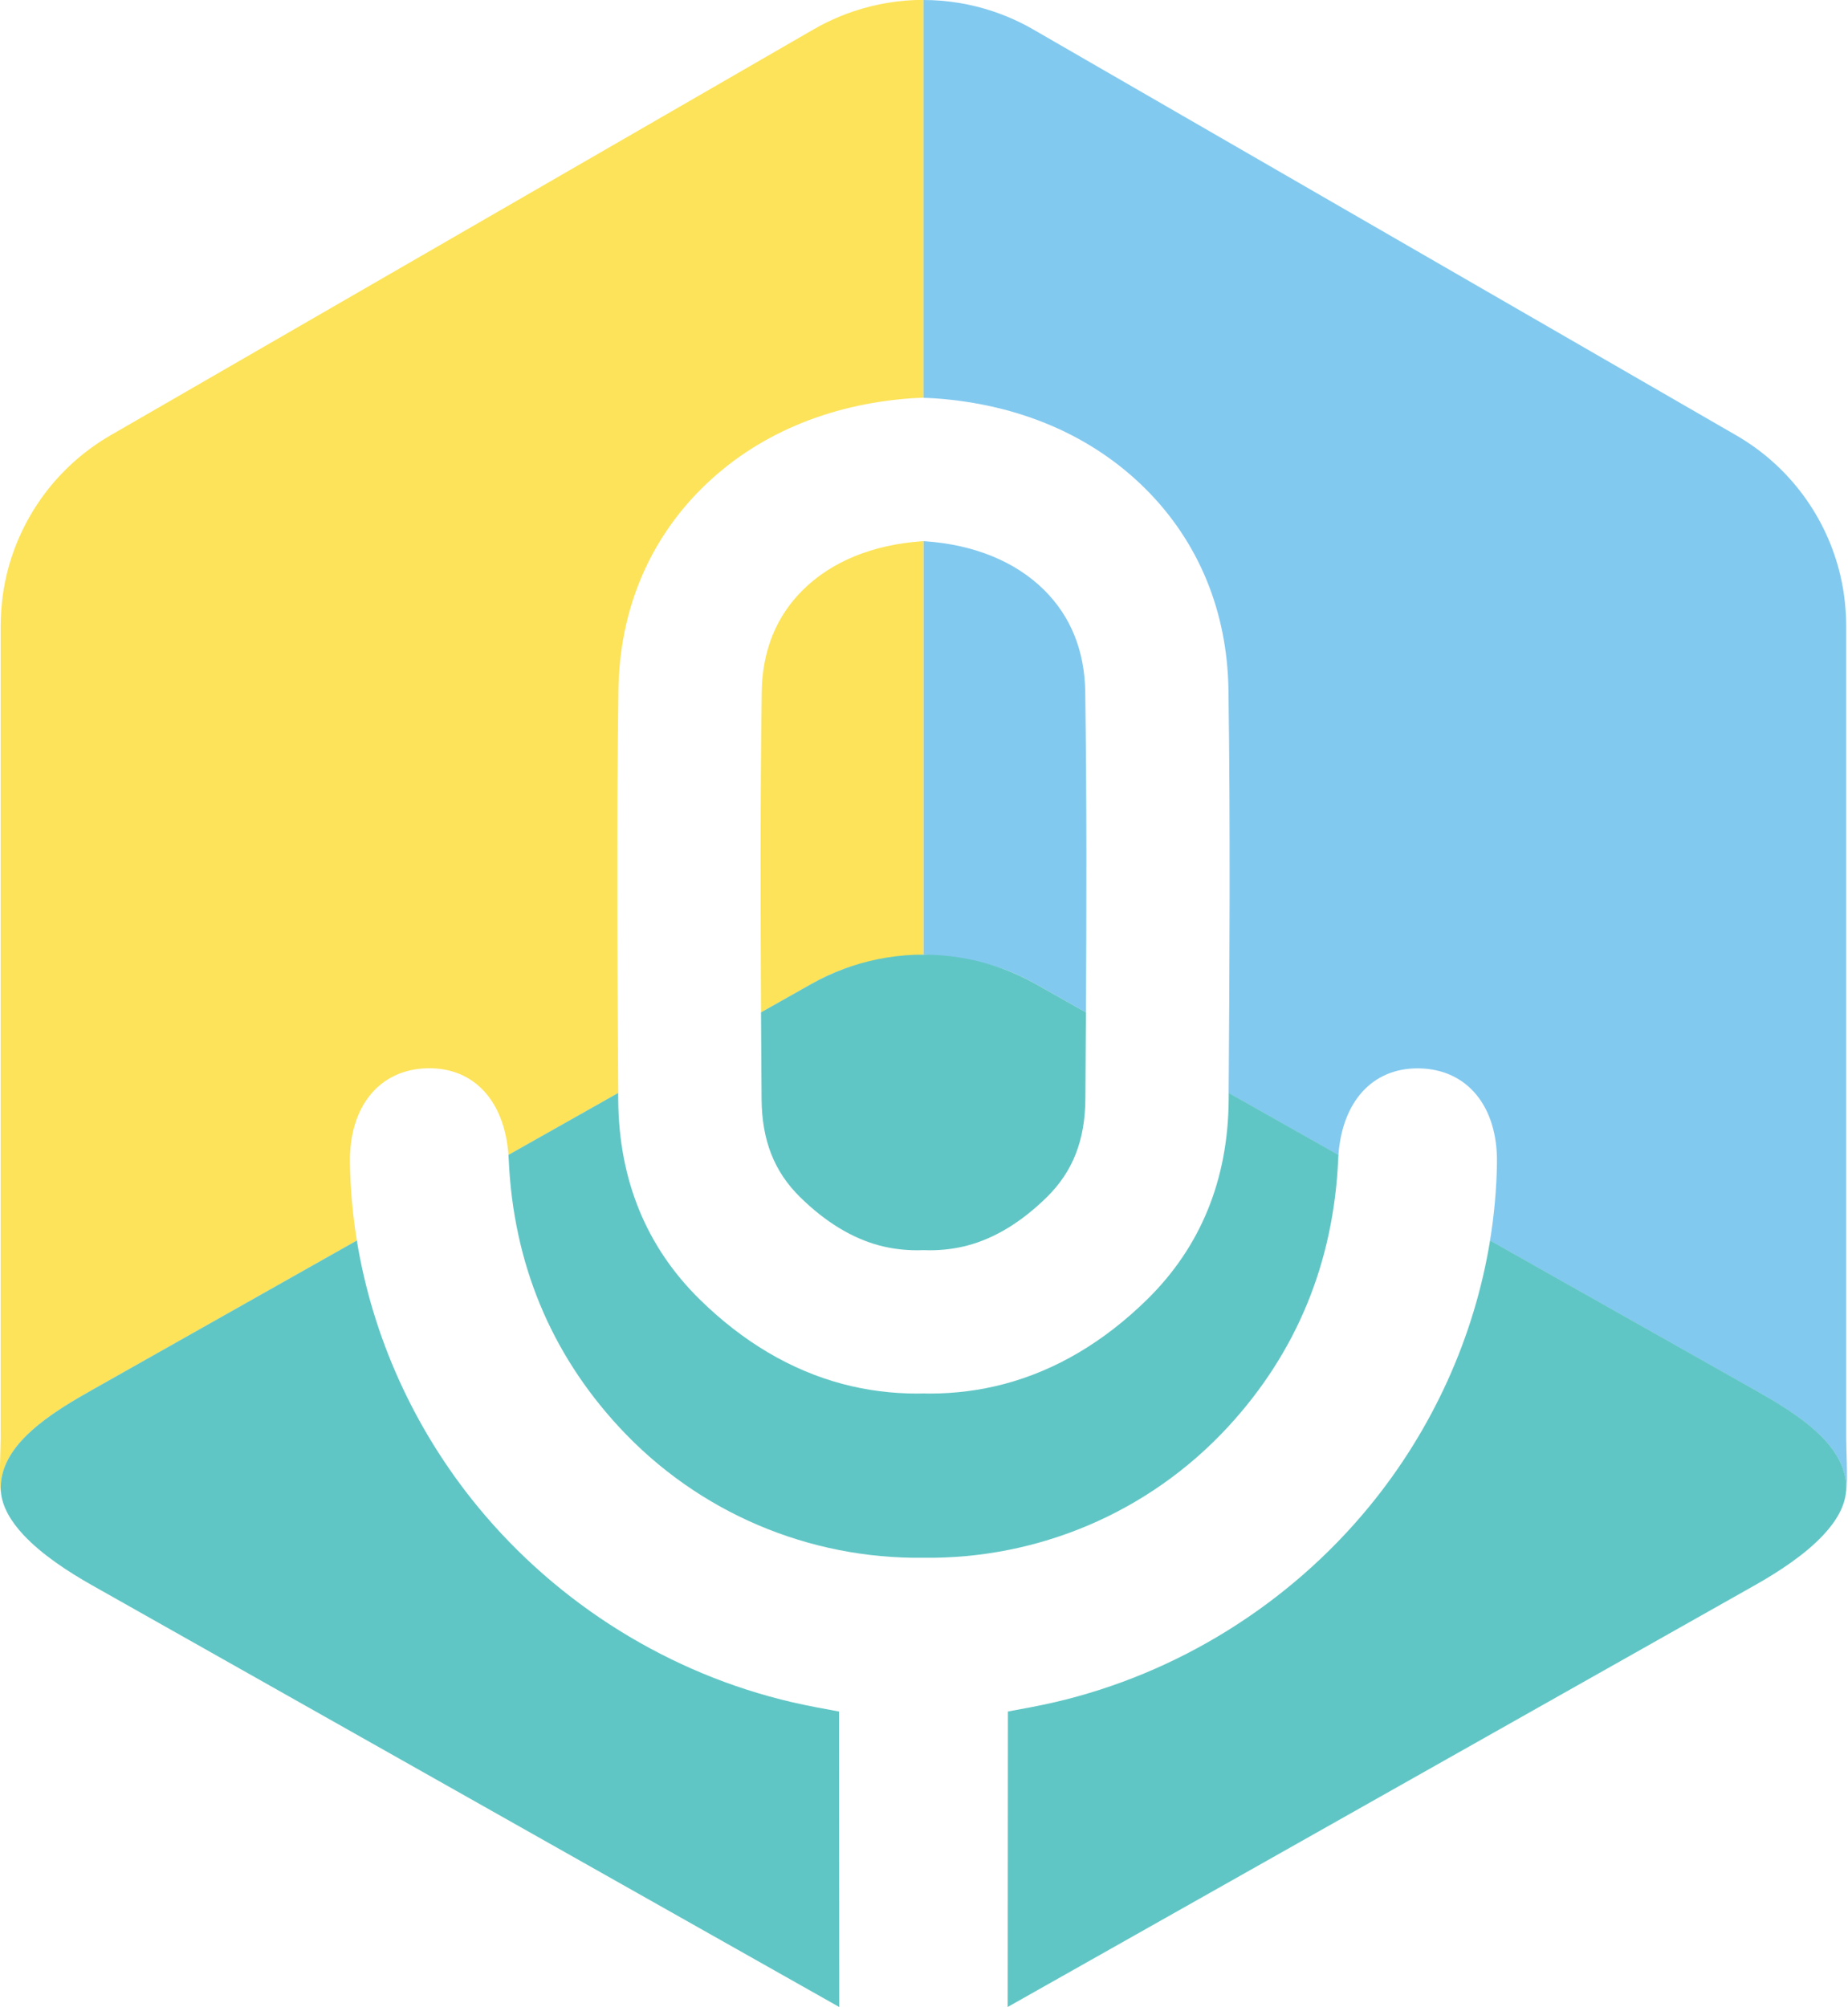 <svg clip-rule="evenodd" fill-rule="evenodd" stroke-linejoin="round" stroke-miterlimit="1.414" viewBox="0 0 1521 1652" xmlns="http://www.w3.org/2000/svg"><g fill-rule="nonzero"><path d="m0 273.314c0 1.665-.106 3.314-.299 4.944.193-1.63.299-3.279.299-4.945v-.002-160.343c0-.929-.039-1.853-.098-2.773-.039-.613-.091-1.223-.156-1.831-.091-.86-.199-1.715-.341-2.563-.01-.06-.023-.121-.033-.182-.151-.876-.325-1.746-.528-2.608-2.713-11.517-10.063-21.595-20.561-27.657l-138.86-80.171c-1.68-.97-3.407-1.818-5.172-2.545-.112-.046-.225-.088-.337-.132-.329-.132-.659-.265-.991-.389-.389-.146-.78-.283-1.173-.418-.056-.019-.11-.04-.166-.059-4.491-1.514-9.173-2.272-13.855-2.275v78.576c.799.021 1.597.054 2.391.11 16.545 1.183 30.852 7.326 41.377 17.765 10.568 10.482 16.27 24.265 16.488 39.857.384 27.37.204 55.042.037 79.581l21.679 12.237c.784-10.584 6.71-17.114 15.625-17.114.118 0 .237 0 .363.002 9.487.19 15.503 7.536 15.328 18.714-.08 5.128-.544 10.242-1.367 15.302l47.222 26.653 5.087 2.871c6.963 3.93 15.391 9.054 17.521 15.962h.001c.329 1.067.519 2.171.519 3.324 0 .222-.01.445-.026.666.007.026.017.051.026.078.33-2.156 0-8.411 0-10.635" fill="#82c9ef" transform="matrix(4.167 0 0 4.167 1519.53 44.313)"/><path d="m0-73.773c-5.652-5.605-13.765-8.936-23.465-9.629-.121-.009-.246-.013-.369-.019v81.664c9.896.877 15.324 1.943 22.19 5.819l9.898 5.586c.116-20.192.165-41.864-.136-63.265-.114-8.144-2.846-14.926-8.118-20.156" fill="#82c9ef" transform="matrix(4.167 0 0 4.167 859.392 793.007)"/><path d="m0-73.773c-5.272 5.23-8.004 12.012-8.118 20.156-.301 21.401-.252 43.073-.136 63.265l9.898-5.586c6.867-3.876 12.294-4.942 22.19-5.819v-81.664c-.123.006-.247.01-.369.019-9.7.693-17.813 4.024-23.465 9.629" fill="#fce359" transform="matrix(4.167 0 0 4.167 660.763 793.007)"/><path d="m0-289.916c-.393.135-.784.272-1.173.418-.332.124-.661.257-.991.39-.112.044-.225.086-.336.131-1.765.727-3.493 1.576-5.173 2.545l-138.859 80.171c-10.499 6.062-17.849 16.14-20.562 27.658-.203.861-.377 1.731-.527 2.607-.011.061-.024.122-.034.183-.142.847-.249 1.703-.341 2.562-.065.608-.116 1.218-.155 1.831-.06.92-.099 1.844-.099 2.774v160.344c.001 1.666.106 3.316.299 4.946-.193-1.63-.298-3.28-.299-4.945 0 2.224-.33 8.479 0 10.635.009-.026.019-.052.026-.078-.016-.221-.026-.443-.026-.666 0-1.152.19-2.257.52-3.323 2.13-6.909 10.559-12.033 17.521-15.962l5.087-2.871 47.222-26.654c-.823-5.059-1.287-10.174-1.367-15.301-.175-11.179 5.841-18.525 15.328-18.714.126-.002.245-.002.363-.002 8.916 0 14.841 6.529 15.625 17.113l21.68-12.236c-.168-24.539-.348-52.211.036-79.581.218-15.593 5.921-29.375 16.489-39.858 10.524-10.438 24.832-16.582 41.376-17.764.794-.057 1.592-.089 2.391-.111v-78.576c-4.682.003-9.363.761-13.855 2.275-.056.019-.11.04-.166.059" fill="#fce359" transform="matrix(4.167 0 0 4.167 701.653 1217.71)"/><g fill="#60c6c5"><path d="m0-92.089c-.004.453-.007.907-.01 1.358-.108 15.777-5.526 29.044-16.103 39.433-8.523 8.37-18.018 13.987-28.222 16.694-4.736 1.256-9.691 1.894-14.727 1.894-.409 0-.821-.015-1.232-.024-.411.009-.824.024-1.233.024-5.036 0-9.991-.638-14.726-1.894-10.204-2.707-19.699-8.324-28.222-16.694-10.578-10.389-15.996-23.656-16.104-39.433-.003-.451-.006-.905-.009-1.358l-21.68 12.236c.024.306.043.615.057.928.914 20.377 8.232 38.136 21.752 52.783 15.757 17.072 37.687 26.142 60.165 25.864 22.478.278 44.408-8.792 60.164-25.864 13.52-14.647 20.838-32.406 21.752-52.783.015-.313.034-.622.057-.928z" transform="matrix(4.167 0 0 4.167 1011.3 1283.24)"/><path d="m0 34.635c-2.97-.541-6.042-1.102-9.081-1.804-24.233-5.61-46.318-19.341-62.187-38.667-12.545-15.279-20.765-33.524-23.856-52.547l-47.222 26.654-5.087 2.871c-6.962 3.93-15.39 9.054-17.521 15.962-.329 1.066-.52 2.171-.52 3.323 0 .223.01.445.027.666.223 3.058 1.96 5.976 4.46 8.662 3.646 3.92 8.923 7.343 13.554 9.957l2.008 1.133 145.585 82.173-.044-58.362z" transform="matrix(4.167 0 0 4.167 690.084 1264.22)"/><path d="m0-60.428h-.001c-2.131-6.908-10.559-12.032-17.521-15.962l-5.087-2.871-47.222-26.653c-3.091 19.022-11.311 37.267-23.857 52.547-15.868 19.326-37.953 33.056-62.186 38.667-3.039.702-6.11 1.262-9.081 1.803l-.116.021-.044 58.362 145.585-82.173 2.008-1.133c4.632-2.614 9.908-6.037 13.554-9.957 2.5-2.686 4.238-5.604 4.46-8.662.017-.22.027-.443.027-.666 0-1.152-.191-2.257-.519-3.323" transform="matrix(4.167 0 0 4.167 1517.38 1462.27)"/><path d="m0-46.759c-2.146-1.212-4.37-2.233-6.647-3.066-.419-.154-.84-.299-1.262-.44-.036-.012-.072-.025-.109-.037-4.594-1.515-9.383-2.273-14.172-2.276h-.001-.002c-4.789.003-9.579.761-14.172 2.276-.037.012-.073.025-.109.037-.423.141-.843.286-1.262.44-2.278.833-4.501 1.854-6.648 3.066l-9.897 5.586v.001c.033 5.825.072 11.527.11 17.064.057 8.217 2.482 14.392 7.633 19.452 4.979 4.889 10.243 8.094 15.644 9.529 2.371.627 4.883.946 7.469.946.407 0 .819-.009 1.234-.024.414.015.825.024 1.232.024 2.587 0 5.099-.319 7.469-.946 5.402-1.435 10.666-4.64 15.644-9.529 5.152-5.06 7.577-11.235 7.633-19.452.038-5.537.077-11.239.11-17.064v-.001z" transform="matrix(4.167 0 0 4.167 852.544 1004.76)"/></g></g></svg>